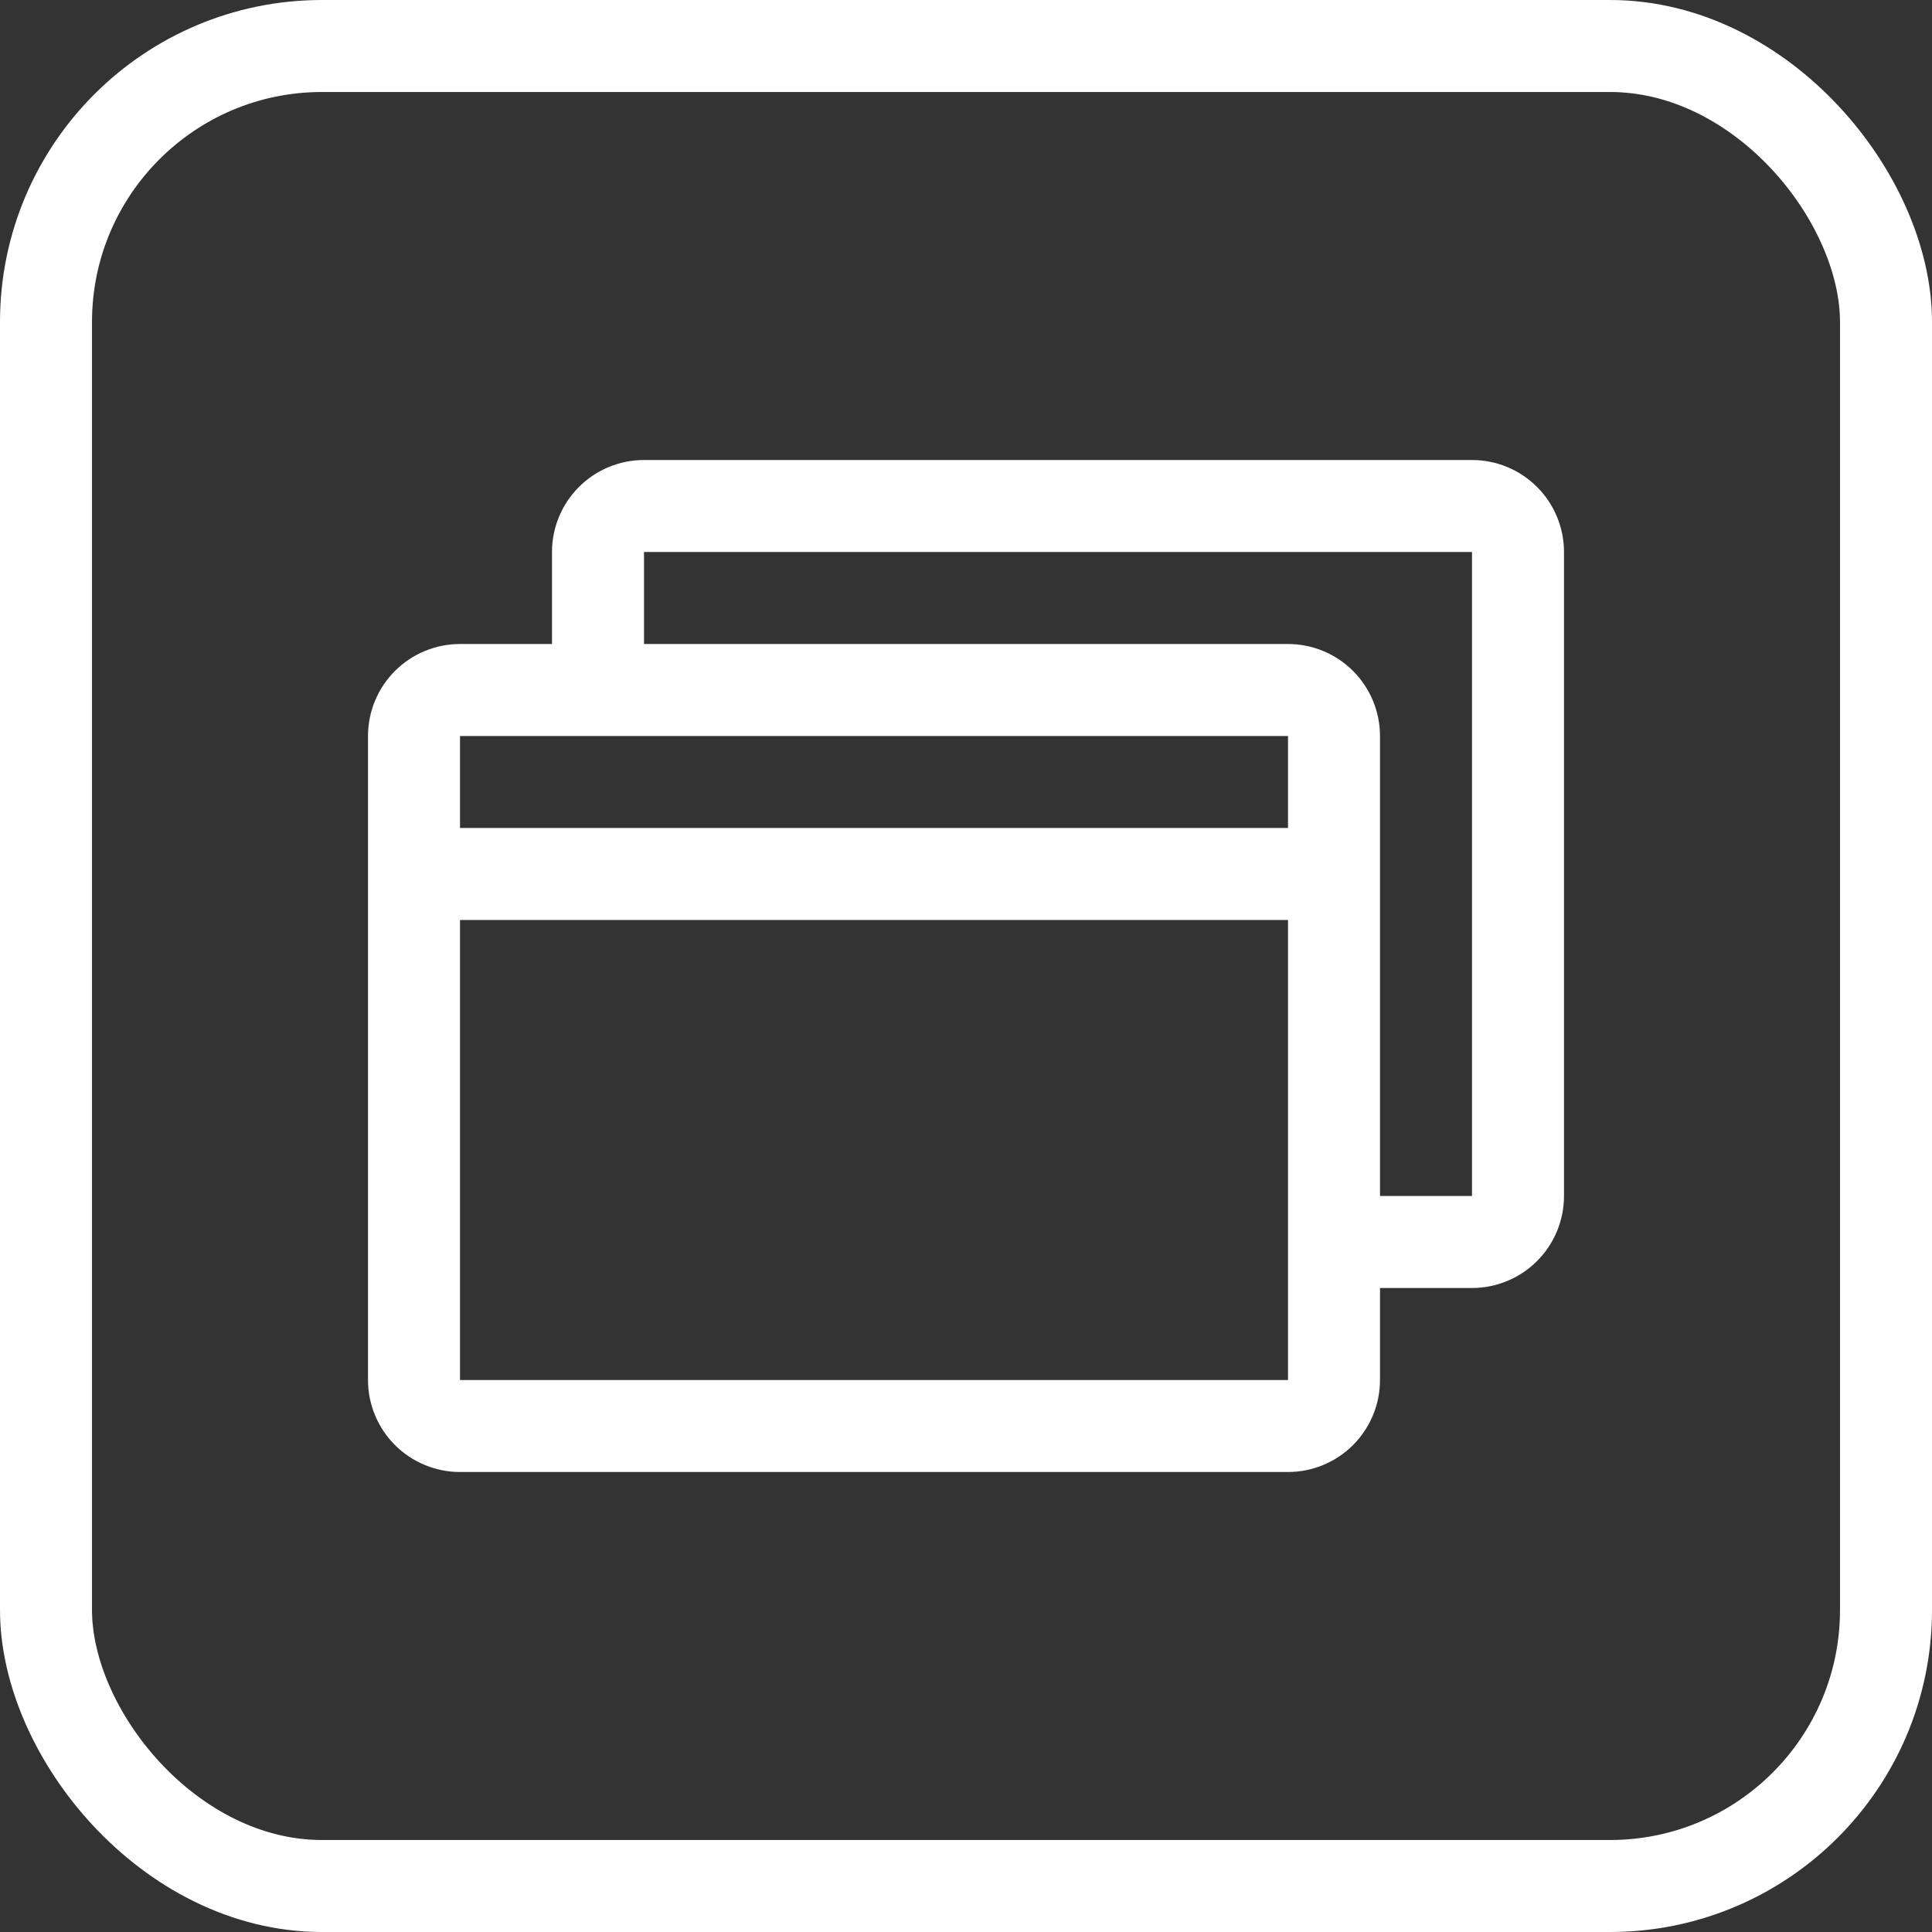 <svg width="42" height="42" viewBox="0 0 42 42" fill="none" xmlns="http://www.w3.org/2000/svg">
<rect x="0" y="0" width="42" height="42" fill="#333333" stroke="none"/>
<rect x="1" y="1" width="40" height="40" rx="6" stroke="white" stroke-width="2"/>
<path d="M32 10H14C13.47 10 12.961 10.211 12.586 10.586C12.211 10.961 12 11.47 12 12V14H10C9.47 14 8.961 14.211 8.586 14.586C8.211 14.961 8 15.47 8 16V30C8 30.53 8.211 31.039 8.586 31.414C8.961 31.789 9.47 32 10 32H28C28.53 32 29.039 31.789 29.414 31.414C29.789 31.039 30 30.53 30 30V28H32C32.53 28 33.039 27.789 33.414 27.414C33.789 27.039 34 26.53 34 26V12C34 11.47 33.789 10.961 33.414 10.586C33.039 10.211 32.53 10 32 10ZM28 16V18H10V16H28ZM28 30H10V20H28V30ZM32 26H30V16C30 15.47 29.789 14.961 29.414 14.586C29.039 14.211 28.53 14 28 14H14V12H32V26Z" fill="white"/>
</svg>
